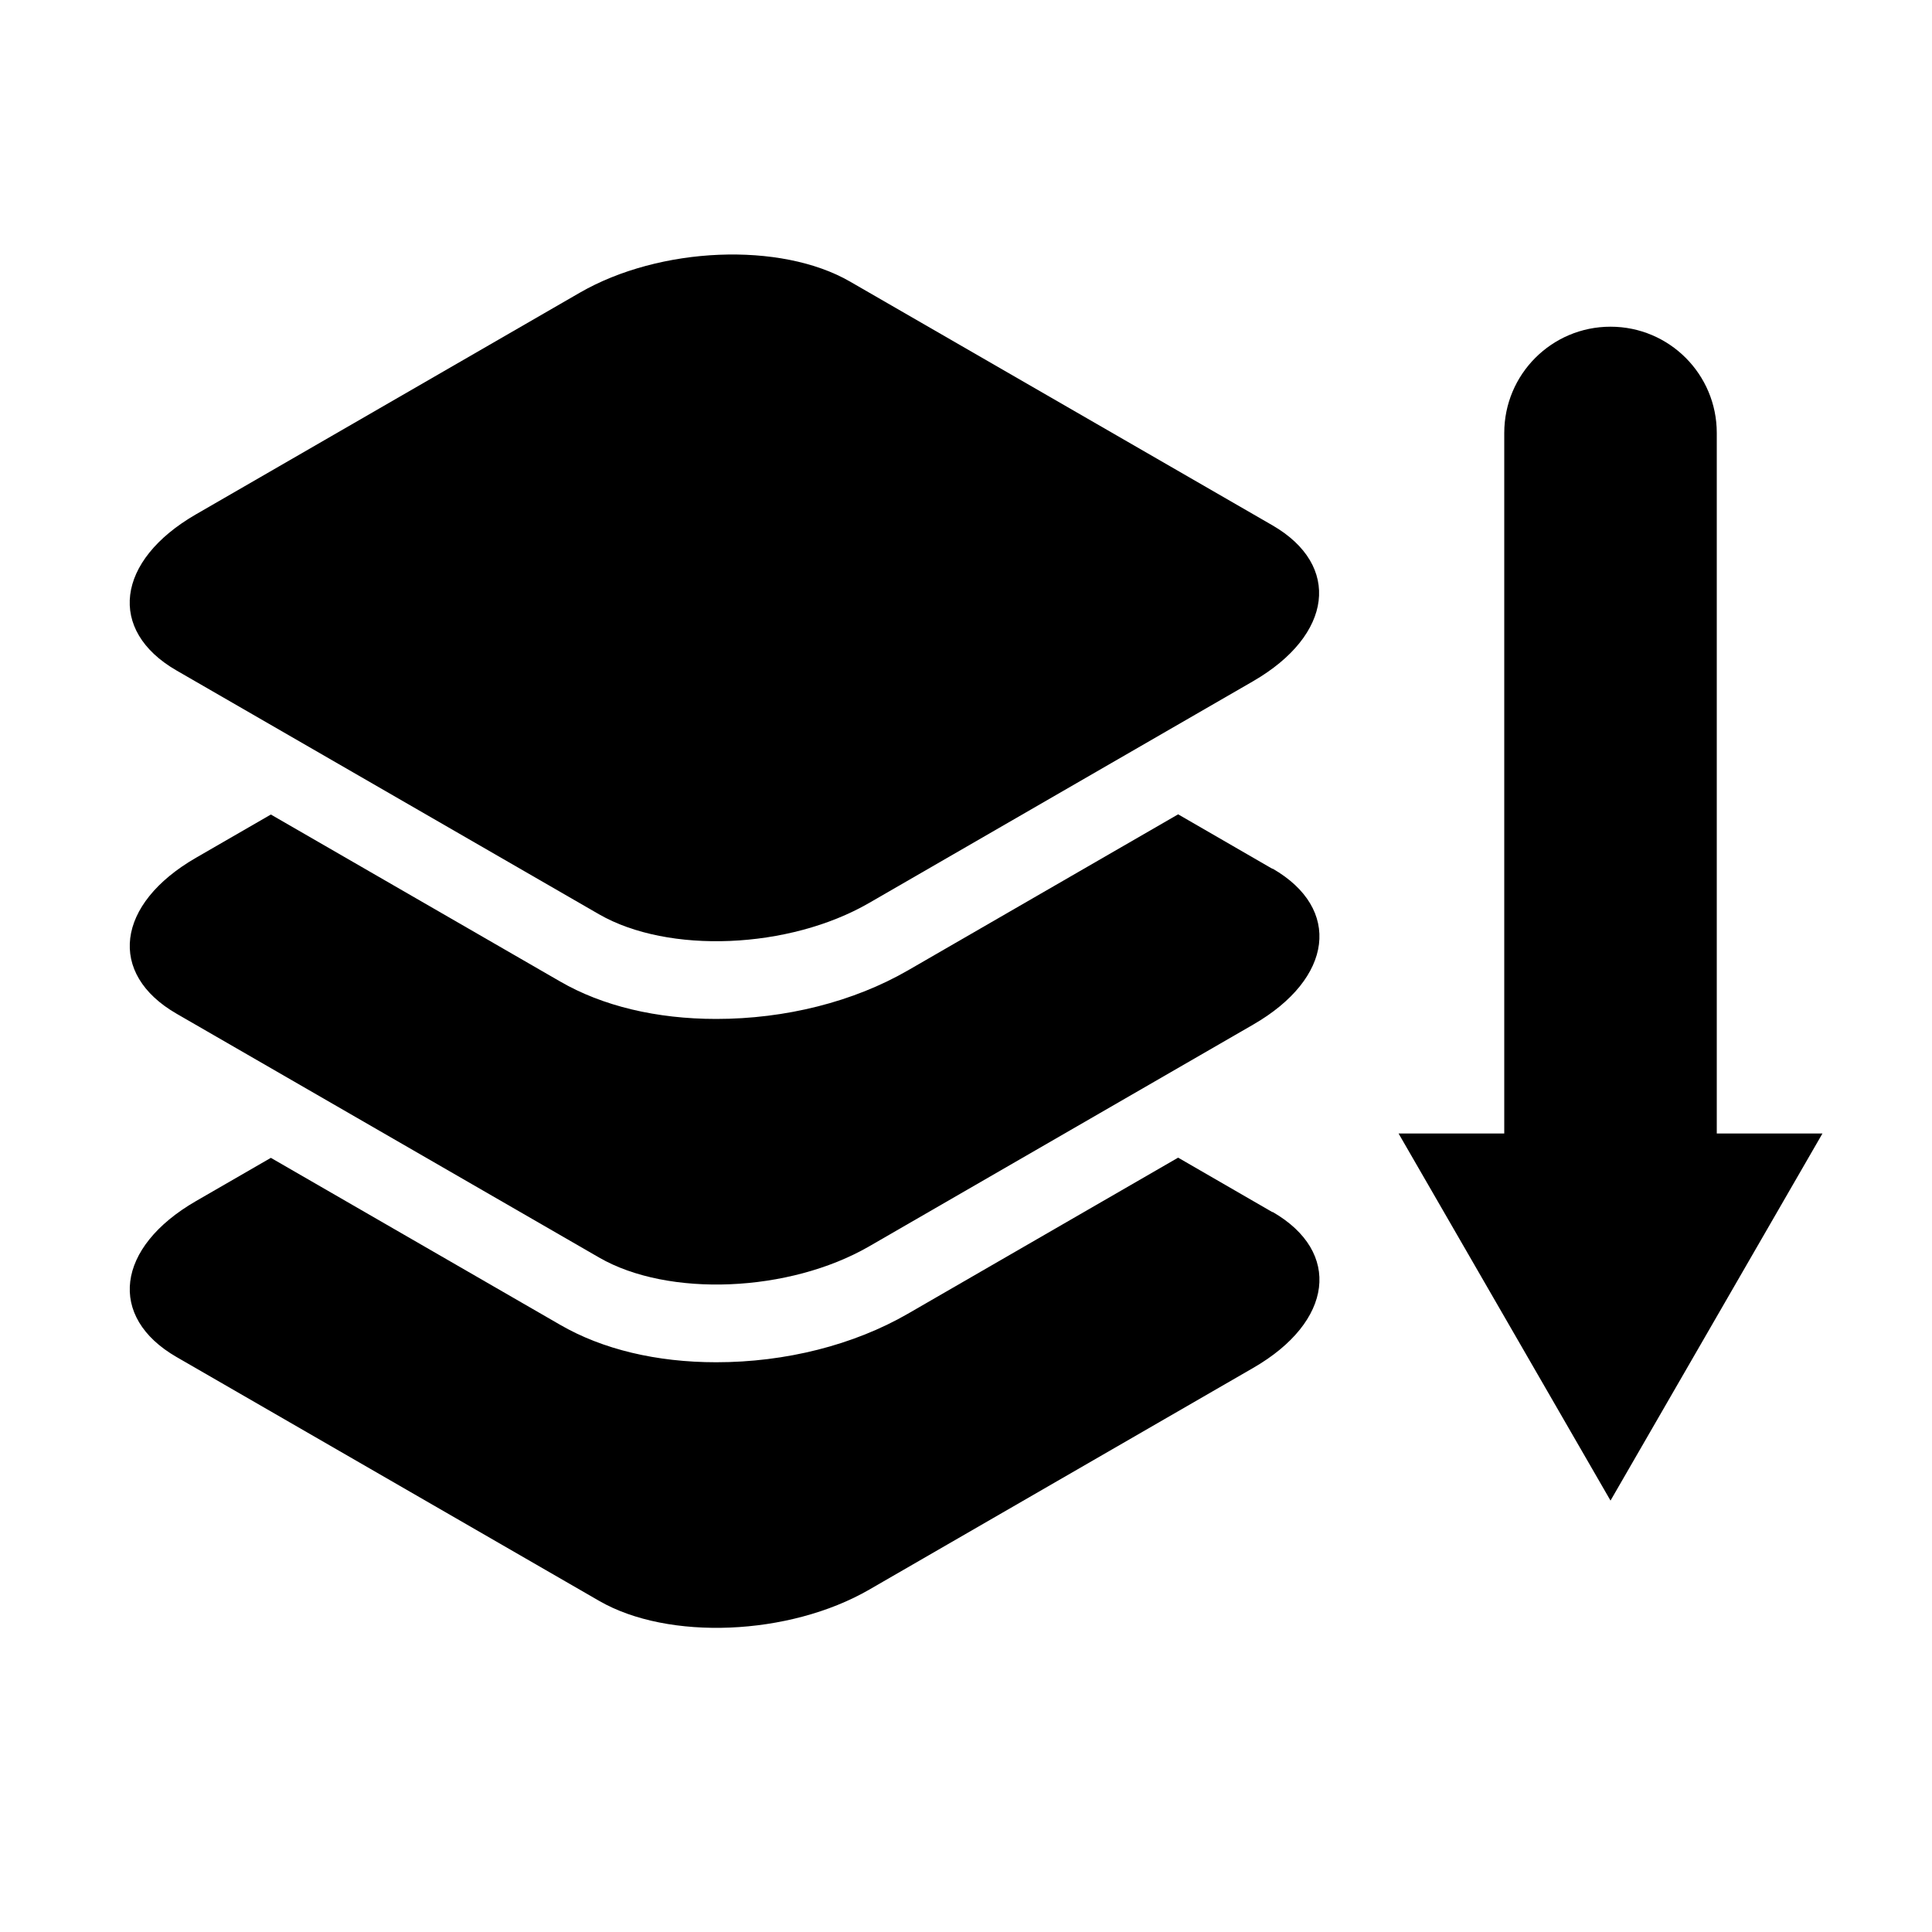 <?xml version="1.0" encoding="UTF-8"?>
<svg xmlns="http://www.w3.org/2000/svg" version="1.1" viewBox="0 0 100 100">
  <!-- Generator: Adobe Illustrator 28.7.1, SVG Export Plug-In . SVG Version: 1.2.0 Build 142)  -->
  <g>
    <g id="Layer_1">
      <path d="M65.86,62.74l-4.88-2.82-13.99,8.08c-2.81,1.62-6.33,2.51-9.92,2.51-3.09,0-5.89-.67-8.08-1.94l-14.97-8.64-3.88,2.24c-4.14,2.39-4.59,6-1,8.07l21.87,12.62c3.58,2.07,9.84,1.81,13.98-.58l19.88-11.48c4.14-2.39,4.59-6,1-8.07Z"/>
      <path d="M65.86,44.97l-4.88-2.82-13.99,8.08c-2.81,1.62-6.33,2.51-9.92,2.51-3.09,0-5.89-.67-8.08-1.94l-14.97-8.64-3.88,2.24c-4.14,2.39-4.59,6-1,8.07l21.87,12.62c3.58,2.07,9.84,1.81,13.98-.58l19.88-11.48c4.14-2.39,4.59-6,1-8.07Z"/>
      <path d="M31,47.32l-21.87-12.62c-3.58-2.07-3.13-5.68,1-8.07l19.88-11.48c4.14-2.39,10.39-2.65,13.98-.58l21.87,12.62c3.58,2.07,3.13,5.68-1,8.07l-19.88,11.48c-4.14,2.39-10.39,2.65-13.98.58Z"/>
      <path d="M88.86,22.41c0-3.04-2.46-5.5-5.5-5.5s-5.5,2.46-5.5,5.5v36.26h-5.47l10.97,19,10.97-19h-5.47V22.41Z"/>
    </g>
  </g>
</svg>